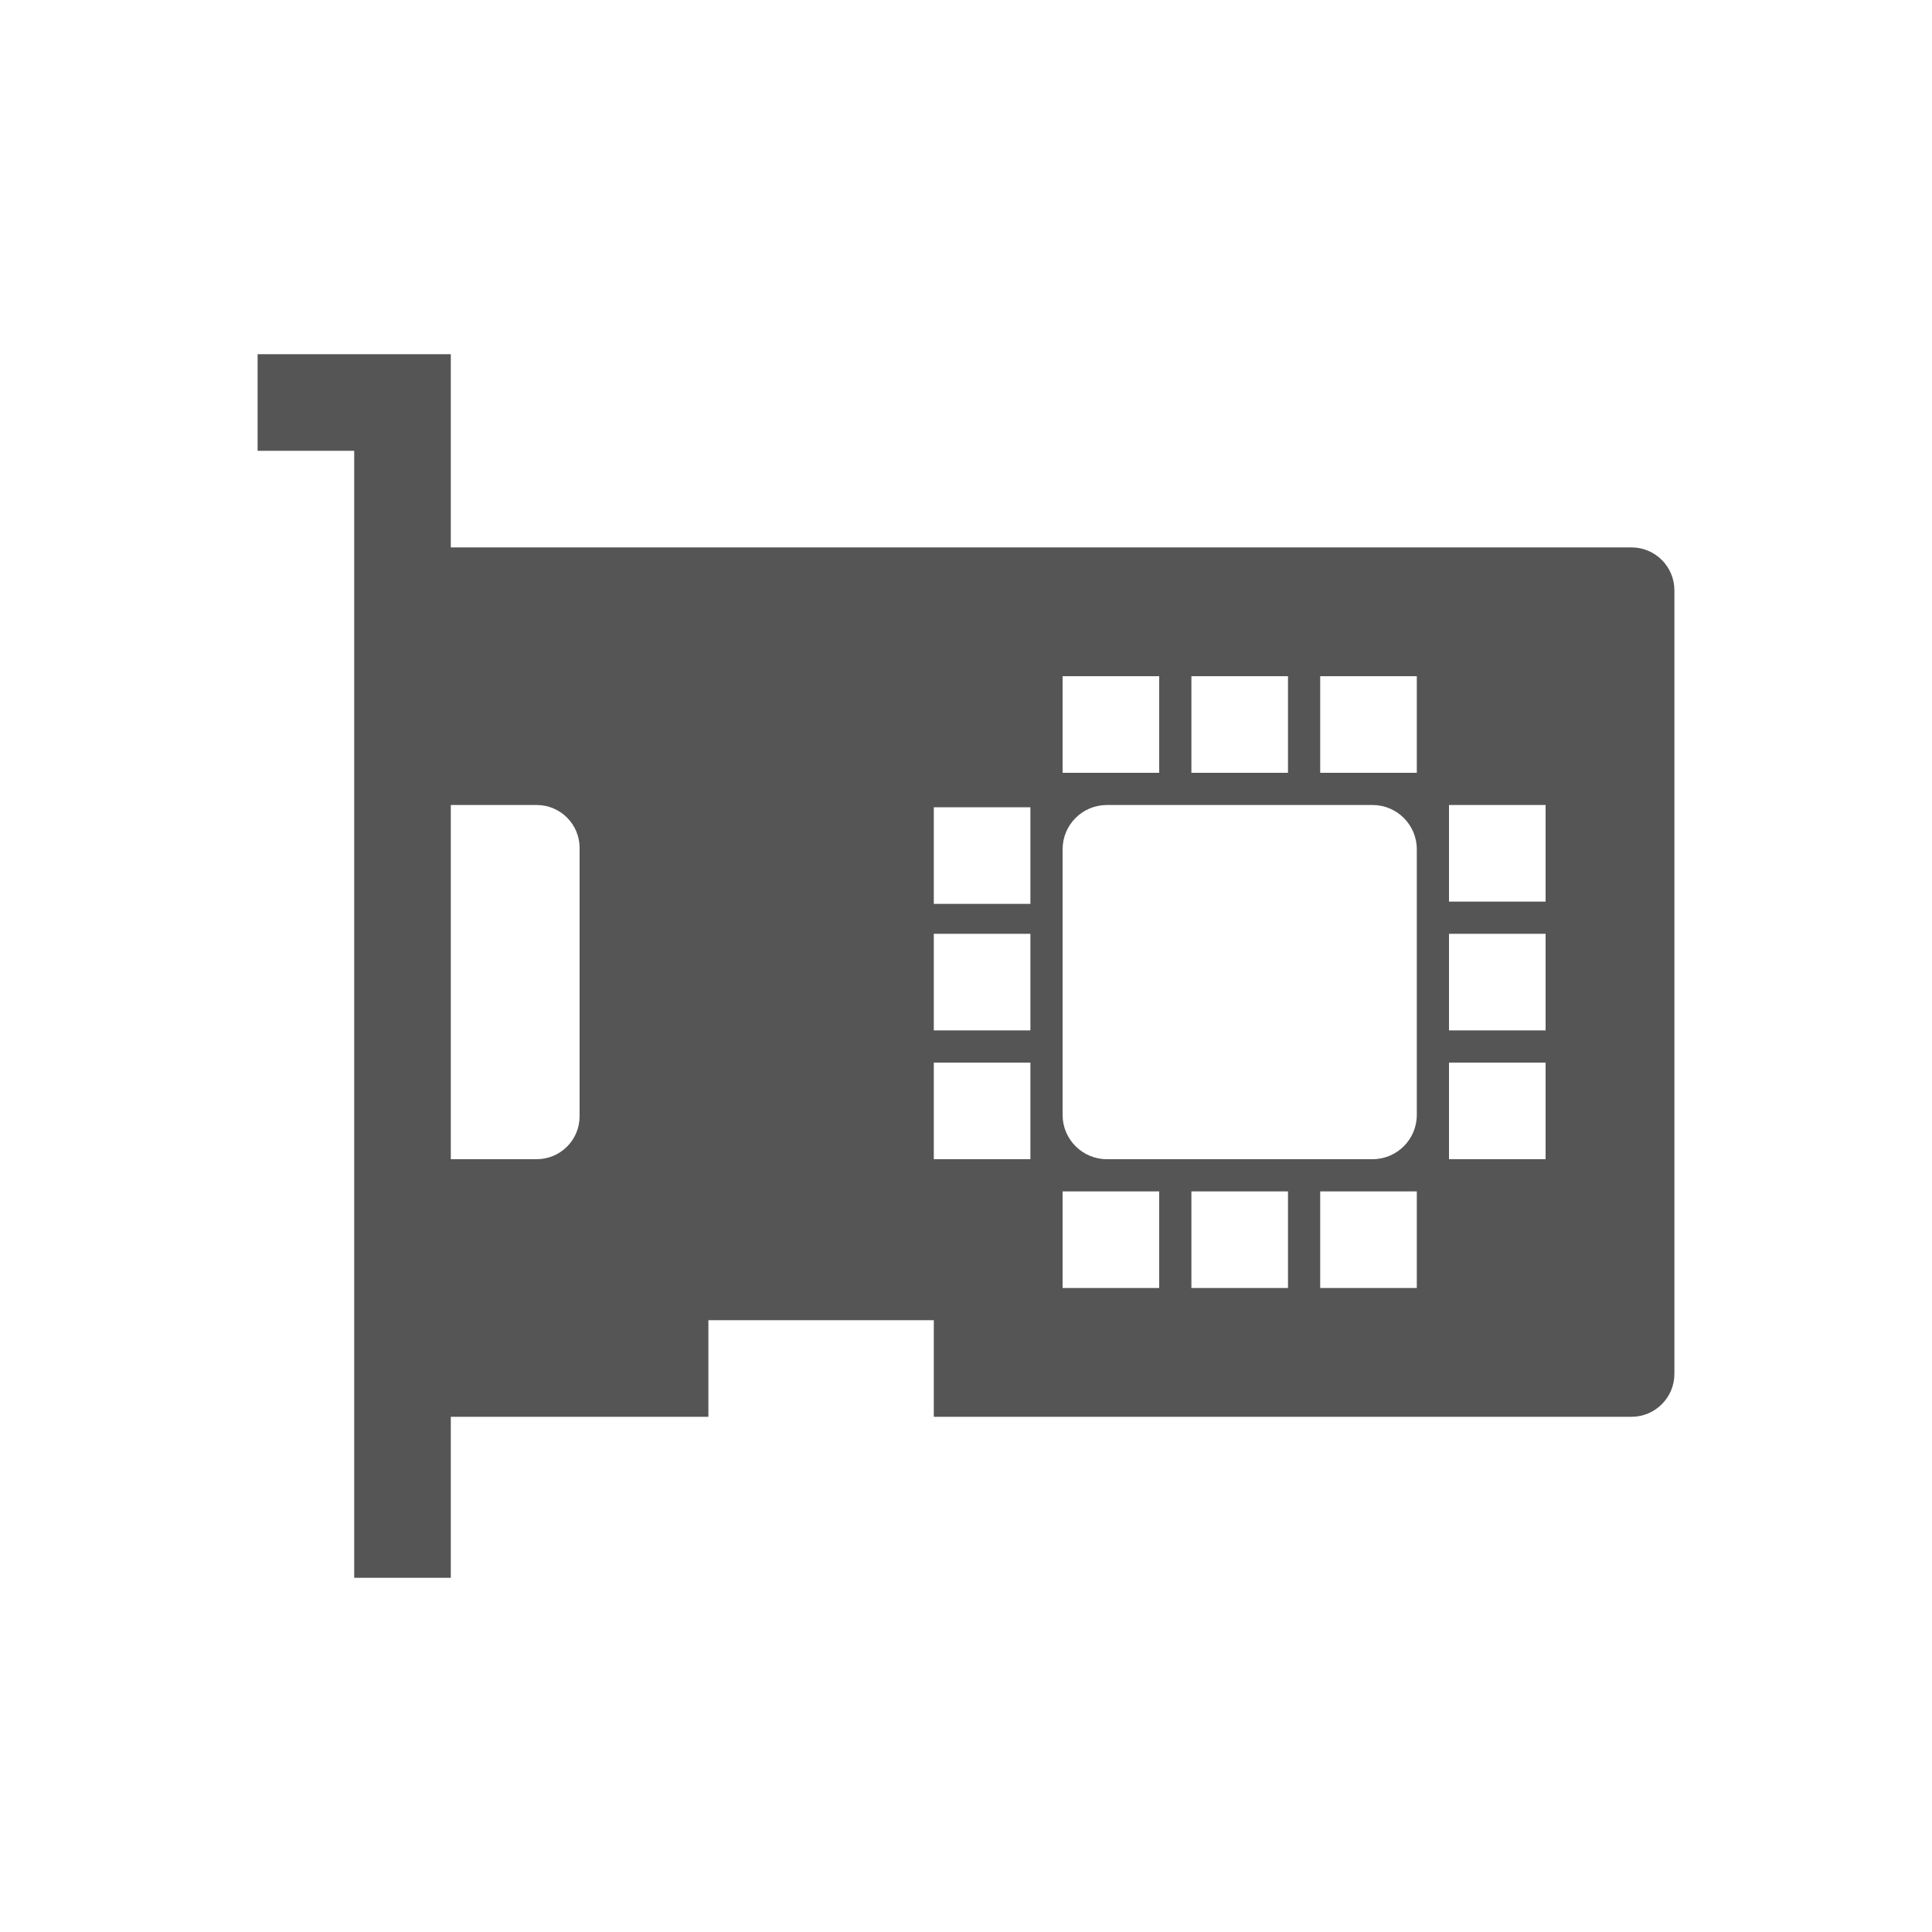 <svg width="60" height="60" viewBox="0 0 60 60" fill="none" xmlns="http://www.w3.org/2000/svg">
<path fill-rule="evenodd" clip-rule="evenodd" d="M8 11H11H13H14V17H50.667C51.403 17 52 17.597 52 18.333V42.667C52 43.403 51.403 44 50.667 44H29V41H22V44H14V49H11V14H8V11ZM33 21V24H36V21H33ZM34.375 25C33.616 25 33 25.616 33 26.375V34.625C33 35.384 33.616 36 34.375 36H42.625C43.384 36 44 35.384 44 34.625V26.375C44 25.616 43.384 25 42.625 25H34.375ZM33 40V37H36V40H33ZM41 21V24H44V21H41ZM41 40V37H44V40H41ZM29 25.071V28.071H32V25.071H29ZM45 28V25H48V28H45ZM29 33V36H32V33H29ZM45 36V33H48V36H45ZM45 29V32H48V29H45ZM29 32V29H32V32H29ZM37 37V40H40V37H37ZM37 24V21H40V24H37ZM16.667 25H14V36H16.667C17.403 36 18 35.403 18 34.667V26.333C18 25.597 17.403 25 16.667 25Z" fill="#555555"/>
</svg>
